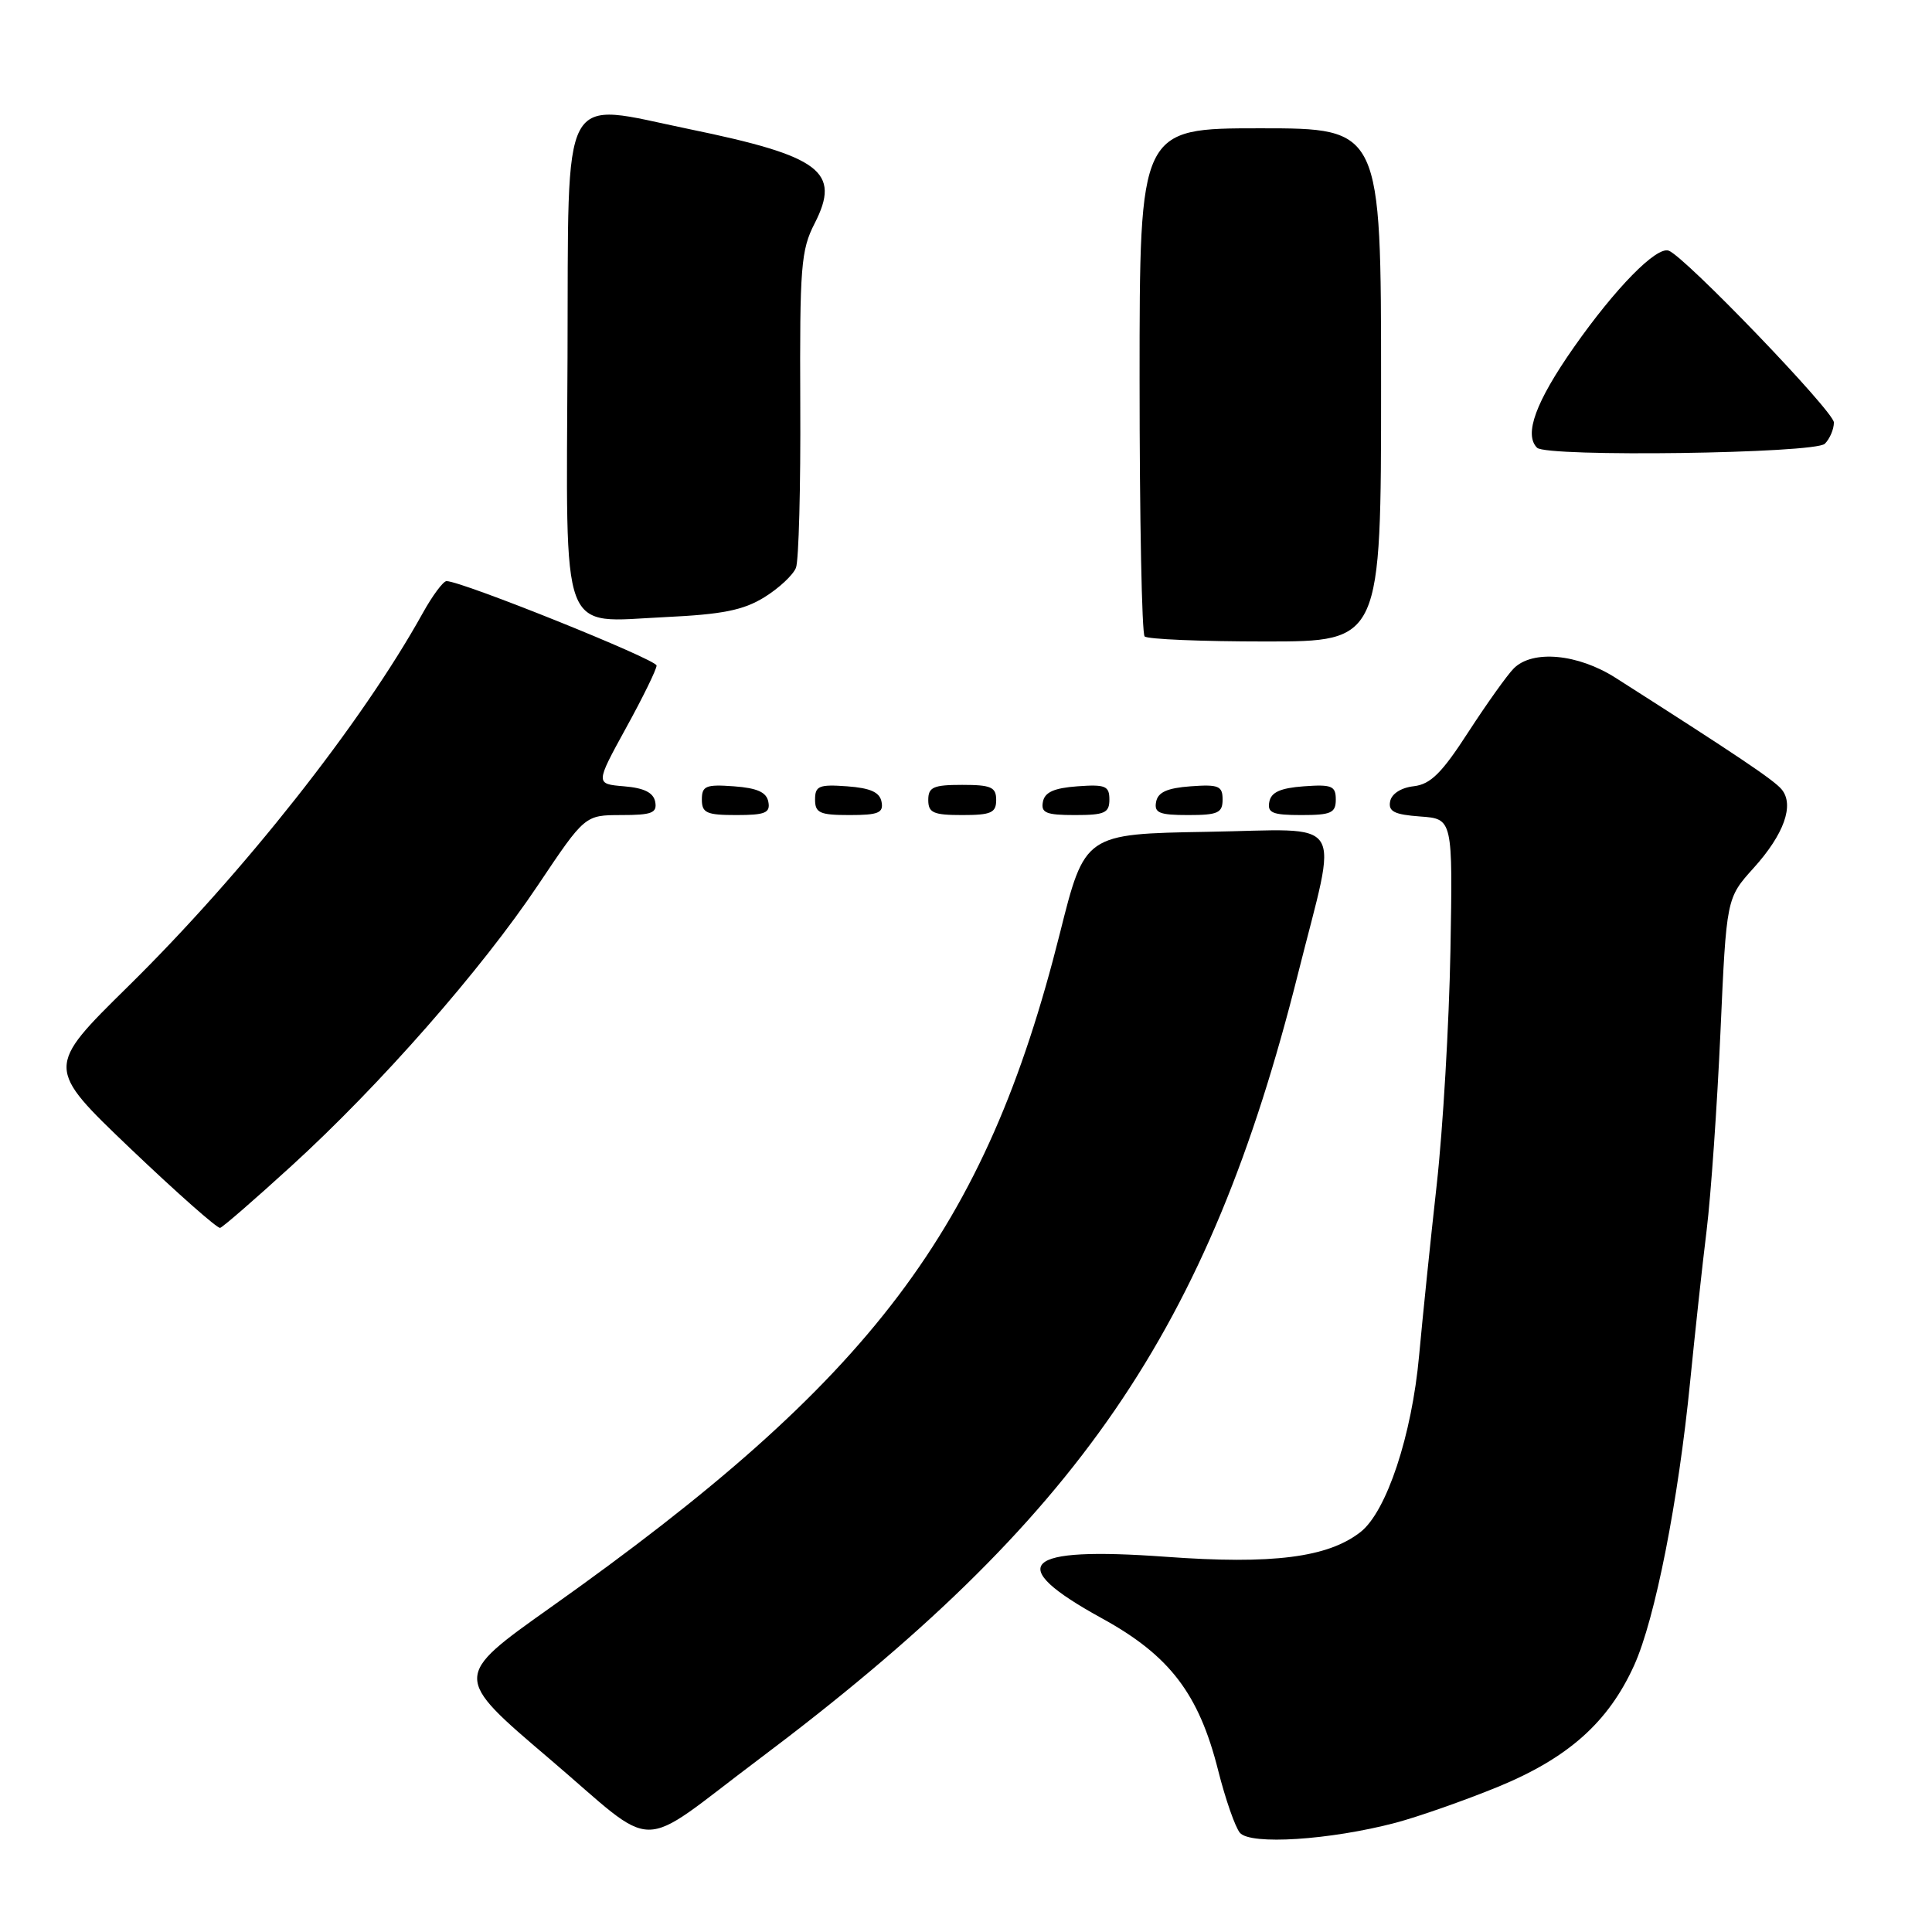 <?xml version="1.0" encoding="UTF-8" standalone="no"?>
<!DOCTYPE svg PUBLIC "-//W3C//DTD SVG 1.1//EN" "http://www.w3.org/Graphics/SVG/1.1/DTD/svg11.dtd" >
<svg xmlns="http://www.w3.org/2000/svg" xmlns:xlink="http://www.w3.org/1999/xlink" version="1.1" viewBox="0 0 256 256">
 <g >
 <path fill="currentColor"
d=" M 100.50 233.15 C 142.97 201.26 160.15 176.23 172.00 129.00 C 177.32 107.80 178.67 109.91 159.99 110.22 C 143.74 110.50 143.74 110.50 140.44 123.67 C 130.57 162.99 115.66 182.72 72.93 213.01 C 60.02 222.17 60.02 222.17 72.76 233.01 C 87.51 245.57 83.99 245.55 100.50 233.15 Z  M 184.95 241.52 C 187.95 240.72 194.02 238.59 198.43 236.79 C 207.79 232.95 213.11 228.22 216.54 220.65 C 219.31 214.52 222.39 198.91 223.96 183.00 C 224.59 176.68 225.56 167.68 226.14 163.00 C 226.71 158.32 227.53 146.51 227.97 136.75 C 228.76 119.01 228.76 119.01 232.35 115.03 C 236.40 110.55 237.79 106.65 236.07 104.59 C 235.06 103.36 230.05 100.00 214.08 89.82 C 209.08 86.63 203.07 86.07 200.58 88.57 C 199.72 89.43 197.02 93.22 194.57 96.99 C 191.05 102.44 189.56 103.92 187.33 104.18 C 185.65 104.37 184.39 105.18 184.20 106.19 C 183.94 107.53 184.77 107.94 188.19 108.19 C 192.50 108.50 192.50 108.50 192.19 126.00 C 192.01 135.62 191.20 149.57 190.37 157.00 C 189.54 164.43 188.50 174.60 188.04 179.61 C 187.08 190.19 183.73 200.28 180.29 202.99 C 175.97 206.38 168.64 207.32 154.45 206.28 C 135.43 204.90 132.97 207.27 146.00 214.43 C 154.99 219.36 158.86 224.43 161.42 234.62 C 162.37 238.38 163.66 242.09 164.29 242.85 C 165.66 244.50 176.23 243.82 184.95 241.52 Z  M 38.59 154.52 C 50.38 143.77 63.79 128.49 71.31 117.25 C 77.50 108.01 77.50 108.01 82.32 108.00 C 86.38 108.00 87.09 107.72 86.82 106.25 C 86.58 105.02 85.35 104.41 82.69 104.19 C 78.89 103.87 78.89 103.87 82.94 96.48 C 85.18 92.42 87.00 88.69 87.00 88.19 C 87.00 87.38 61.18 77.00 59.17 77.00 C 58.73 77.00 57.31 78.91 56.01 81.25 C 47.95 95.78 32.28 115.64 16.97 130.71 C 6.05 141.46 6.05 141.46 17.27 152.18 C 23.45 158.07 28.80 162.80 29.17 162.70 C 29.54 162.59 33.78 158.91 38.59 154.52 Z  M 101.81 106.25 C 101.57 104.97 100.34 104.42 97.24 104.19 C 93.53 103.92 93.00 104.14 93.00 105.94 C 93.00 107.72 93.62 108.00 97.57 108.00 C 101.39 108.00 102.09 107.71 101.81 106.25 Z  M 116.81 106.25 C 116.57 104.97 115.34 104.42 112.24 104.19 C 108.53 103.92 108.00 104.14 108.00 105.94 C 108.00 107.72 108.62 108.00 112.57 108.00 C 116.39 108.00 117.09 107.71 116.81 106.25 Z  M 132.00 106.00 C 132.00 104.30 131.33 104.00 127.50 104.00 C 123.67 104.00 123.00 104.30 123.00 106.00 C 123.00 107.70 123.67 108.00 127.50 108.00 C 131.33 108.00 132.00 107.70 132.00 106.00 Z  M 147.00 105.94 C 147.00 104.14 146.47 103.92 142.76 104.19 C 139.66 104.42 138.43 104.97 138.19 106.25 C 137.91 107.71 138.61 108.00 142.43 108.00 C 146.38 108.00 147.00 107.72 147.00 105.94 Z  M 162.00 105.94 C 162.00 104.14 161.47 103.92 157.76 104.19 C 154.66 104.42 153.43 104.97 153.19 106.25 C 152.91 107.71 153.61 108.00 157.43 108.00 C 161.38 108.00 162.00 107.72 162.00 105.94 Z  M 177.00 105.94 C 177.00 104.14 176.47 103.92 172.76 104.19 C 169.66 104.42 168.43 104.97 168.19 106.25 C 167.91 107.71 168.61 108.00 172.43 108.00 C 176.38 108.00 177.00 107.72 177.00 105.94 Z  M 183.00 51.00 C 183.00 17.00 183.00 17.00 167.00 17.00 C 151.00 17.00 151.00 17.00 151.00 50.33 C 151.00 68.67 151.30 83.97 151.67 84.33 C 152.03 84.70 159.23 85.00 167.67 85.00 C 183.00 85.00 183.00 85.00 183.00 51.00 Z  M 101.28 79.14 C 103.22 77.94 105.10 76.18 105.47 75.23 C 105.84 74.28 106.10 64.50 106.04 53.50 C 105.96 35.39 106.13 33.13 107.94 29.61 C 111.46 22.73 108.78 20.70 91.34 17.11 C 74.02 13.54 75.35 11.05 75.20 47.30 C 75.04 85.08 74.05 82.44 88.13 81.77 C 95.73 81.41 98.49 80.86 101.28 79.14 Z  M 241.80 58.80 C 242.46 58.14 243.00 56.87 243.00 55.98 C 243.00 54.52 223.19 33.92 221.10 33.21 C 219.46 32.65 214.05 38.17 208.55 46.01 C 203.49 53.24 201.90 57.57 203.67 59.33 C 204.93 60.59 240.50 60.10 241.80 58.80 Z "/>
</g>
</svg>
